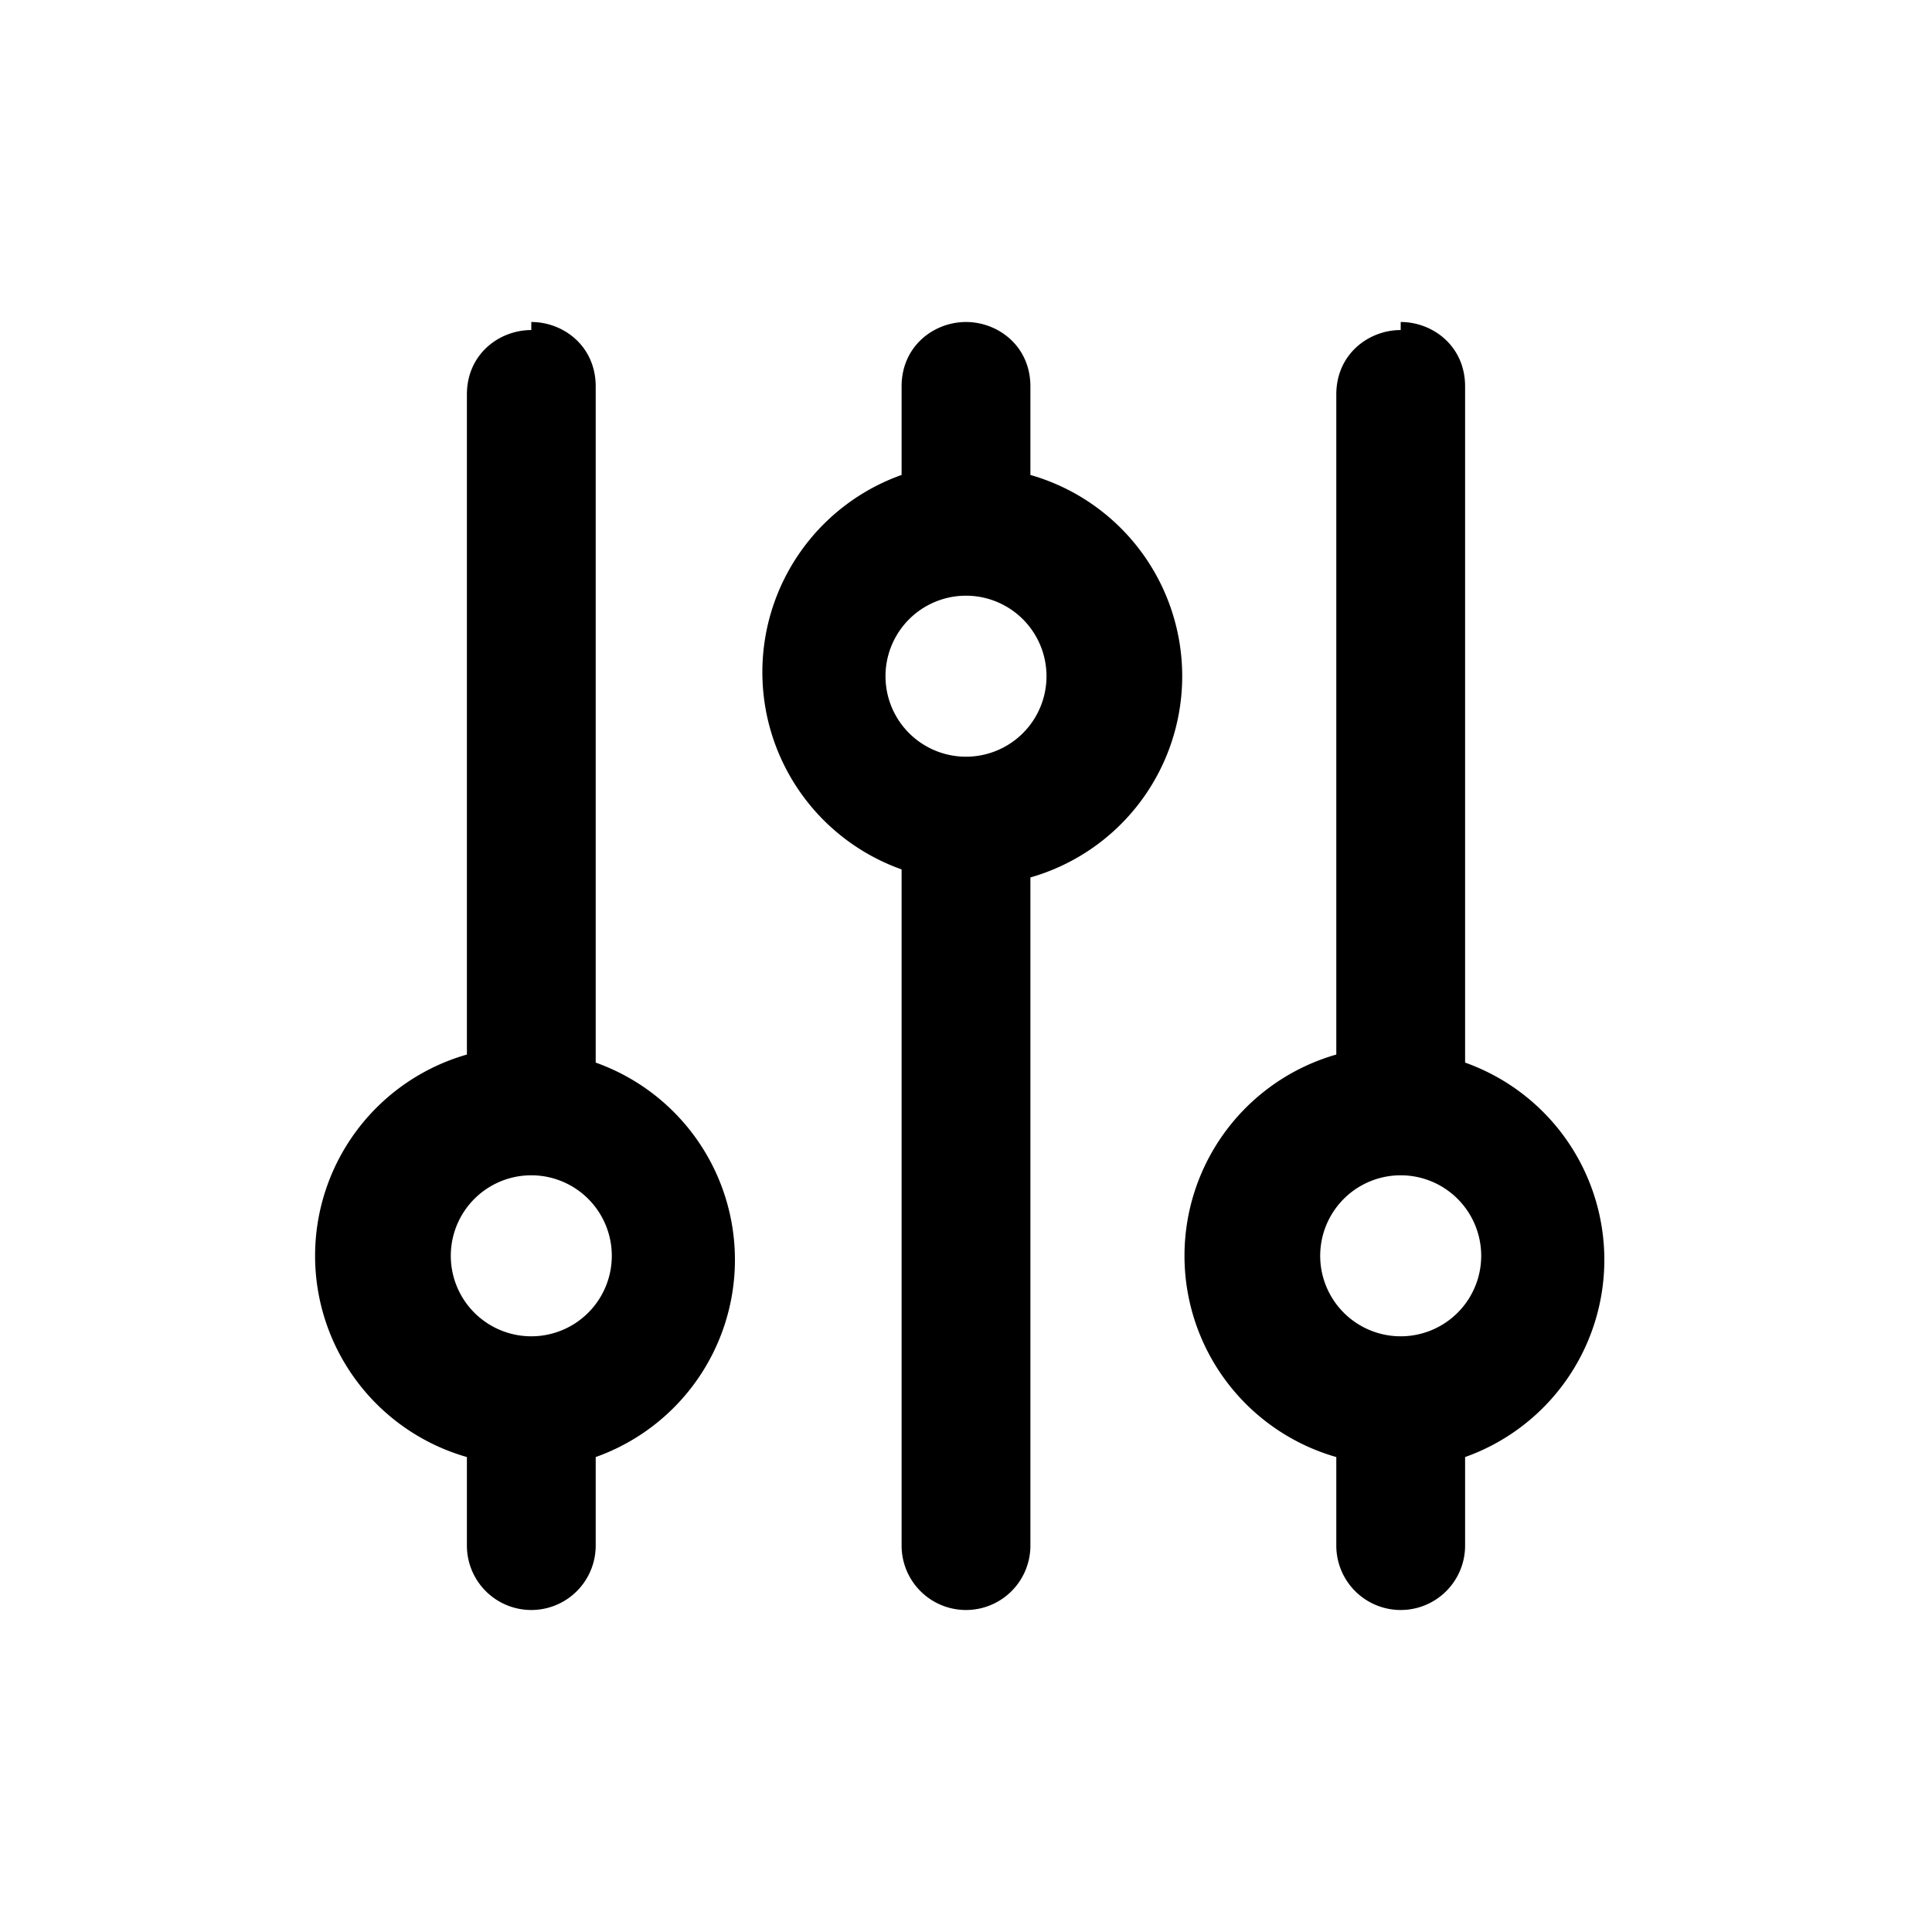 <svg width="24" height="24" fill="none" xmlns="http://www.w3.org/2000/svg">
  <path
    d="M6.6 4c.4 0 .8.3.8.8v8.4a2.6 2.6 0 010 4.9v1.1a.8.8 0 11-1.6 0v-1.1a2.6 2.6 0 010-5V4.9c0-.5.4-.8.8-.8zM12 4c.4 0 .8.3.8.8v1.1a2.6 2.6 0 010 5v8.3a.8.8 0 11-1.6 0v-8.4a2.6 2.6 0 010-4.9V4.8c0-.5.4-.8.8-.8zm5.4 0c.4 0 .8.3.8.8v8.4a2.6 2.6 0 010 4.9v1.1a.8.8 0 11-1.6 0v-1.1a2.6 2.6 0 010-5V4.9c0-.5.4-.8.8-.8zM12 7.4a1 1 0 100 2 1 1 0 000-2zm-5.4 7.2a1 1 0 100 2 1 1 0 000-2zm10.8 0a1 1 0 100 2 1 1 0 000-2z"
    fill="currentColor"
  />
</svg>
